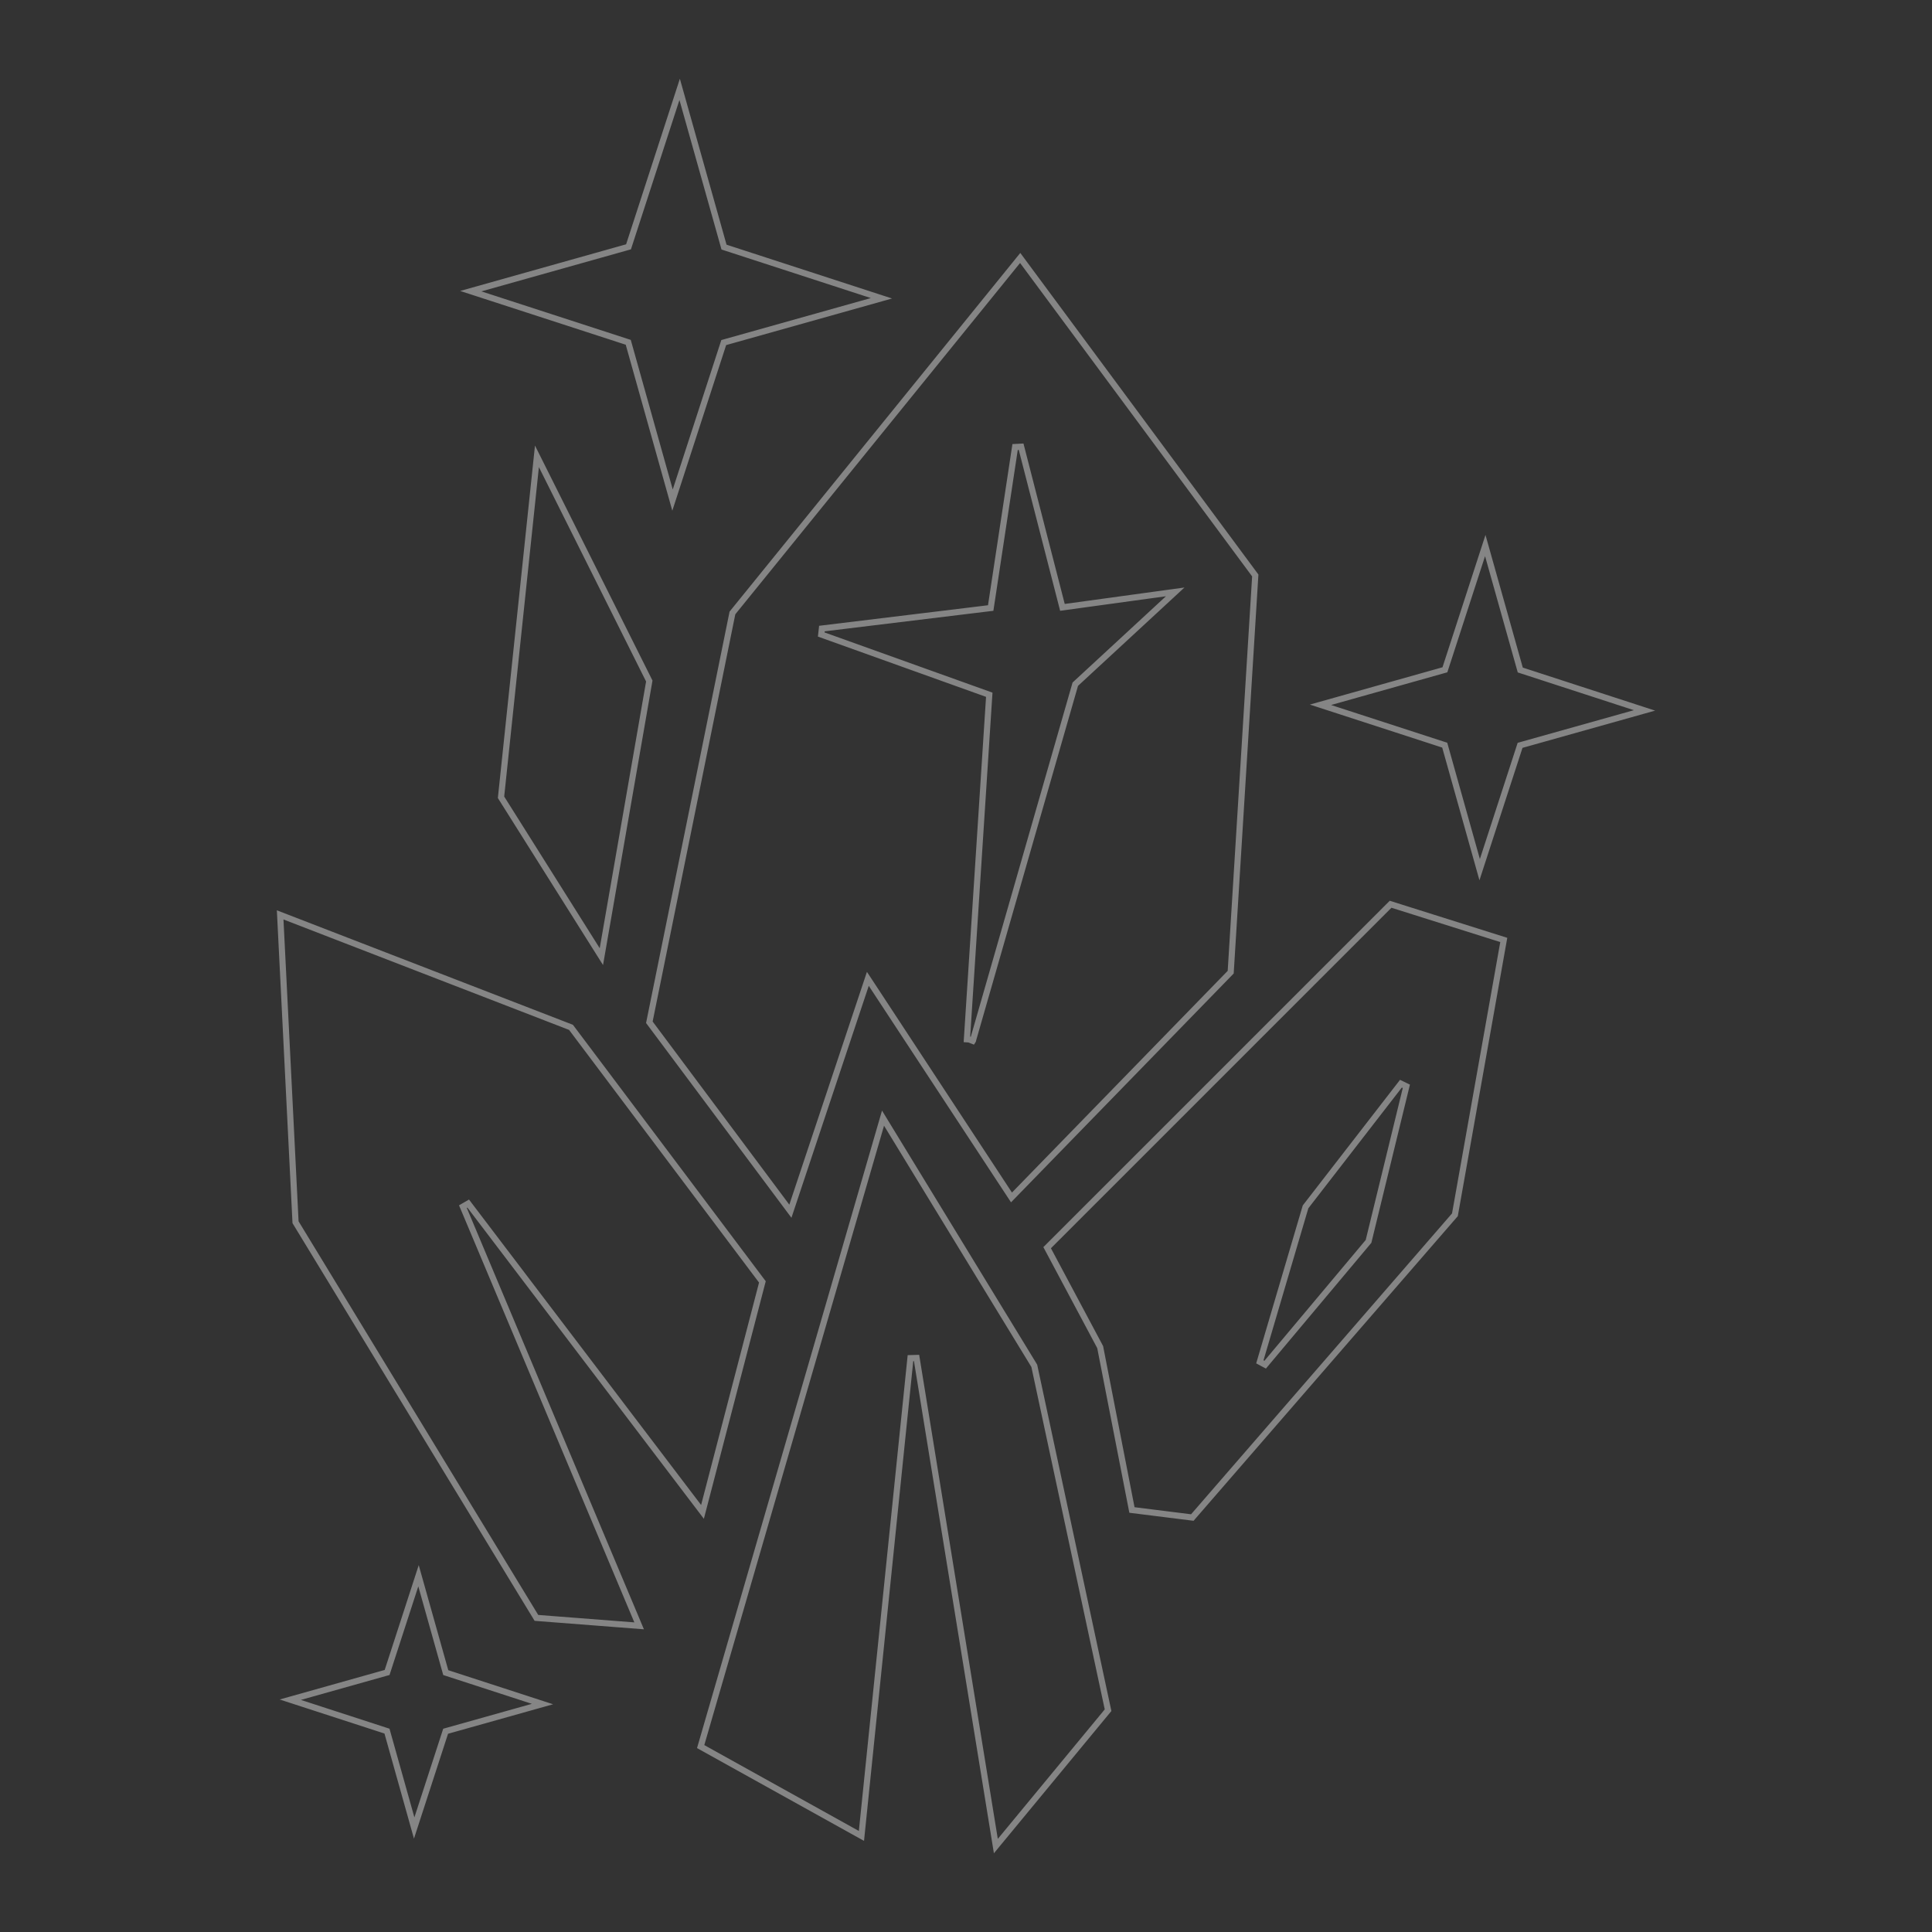 <svg width="490" height="490" viewBox="0 0 490 490" fill="none" xmlns="http://www.w3.org/2000/svg">
<rect x="0" y="0" width="490" height="490" fill="#333333" stroke="none"/>
<g opacity="0.4">
<path d="M252.572 468.208L232.461 344.413L230.913 344.458L218.481 465.633L177.705 442.975L223.955 283.587L262.318 346.399L281.031 433.747L252.572 468.208ZM105.046 463.625L98.26 439.453L98.147 439.05L97.749 438.921L73.62 431.084L97.778 424.292L98.181 424.179L98.31 423.781L106.146 399.645L112.941 423.81L113.054 424.212L113.451 424.342L137.587 432.186L113.423 438.972L113.021 439.085L112.891 439.483L105.046 463.625ZM178.167 383.45L118.746 305.252L117.404 306.028L162.098 412.351L136.047 410.334L74.955 309.984L71.055 232.036L144.816 260.558L193.36 325.123L178.167 383.45ZM279.053 341.773L279.03 341.658L278.975 341.555L265.581 316.442L352.686 229.338L381.391 238.392L368.998 308.099L302.4 384.881L287.087 382.967L279.053 341.773ZM319.527 345.393L320.875 346.116L346.973 314.993L347.091 314.854L347.134 314.676L356.685 275.512L355.308 274.848L331.207 305.971L331.117 306.087L331.076 306.228L319.527 345.393ZM312.133 246.568L256.537 303.698L220.992 249.603L220.107 248.257L219.597 249.785L200.458 307.193L164.691 259.27L185.762 155.46L258.742 65.424L318.366 145.95L312.133 246.568ZM245.235 263.587L245.771 263.622L246.713 263.989L246.714 263.987L246.784 263.846L246.789 263.77L272.716 173.53L296.231 151.802L298.056 150.116L295.595 150.454L269.459 154.044L258.978 113.298L257.449 113.376L251.262 154.209L208.455 159.416L208.285 160.927L250.901 176.204L245.235 263.587ZM164.675 172.725L152.522 242.623L127.072 202.208L136.18 115.737L164.675 172.725ZM385.397 189.433L375.277 220.566L366.529 189.391L366.416 188.988L366.018 188.859L334.901 178.752L366.061 169.988L366.463 169.875L366.593 169.477L376.699 138.362L385.462 169.528L385.575 169.93L385.973 170.059L417.088 180.174L385.929 188.922L385.527 189.035L385.397 189.433ZM184.025 62.798L223.554 75.651L183.958 86.772L183.556 86.885L183.427 87.283L170.569 126.835L159.452 87.22L159.339 86.817L158.941 86.688L119.404 73.847L159.007 62.712L159.41 62.598L159.539 62.201L172.377 22.664L183.514 62.267L183.627 62.669L184.025 62.798Z" stroke="white" stroke-width="1.562"/>
</g>
</svg>
